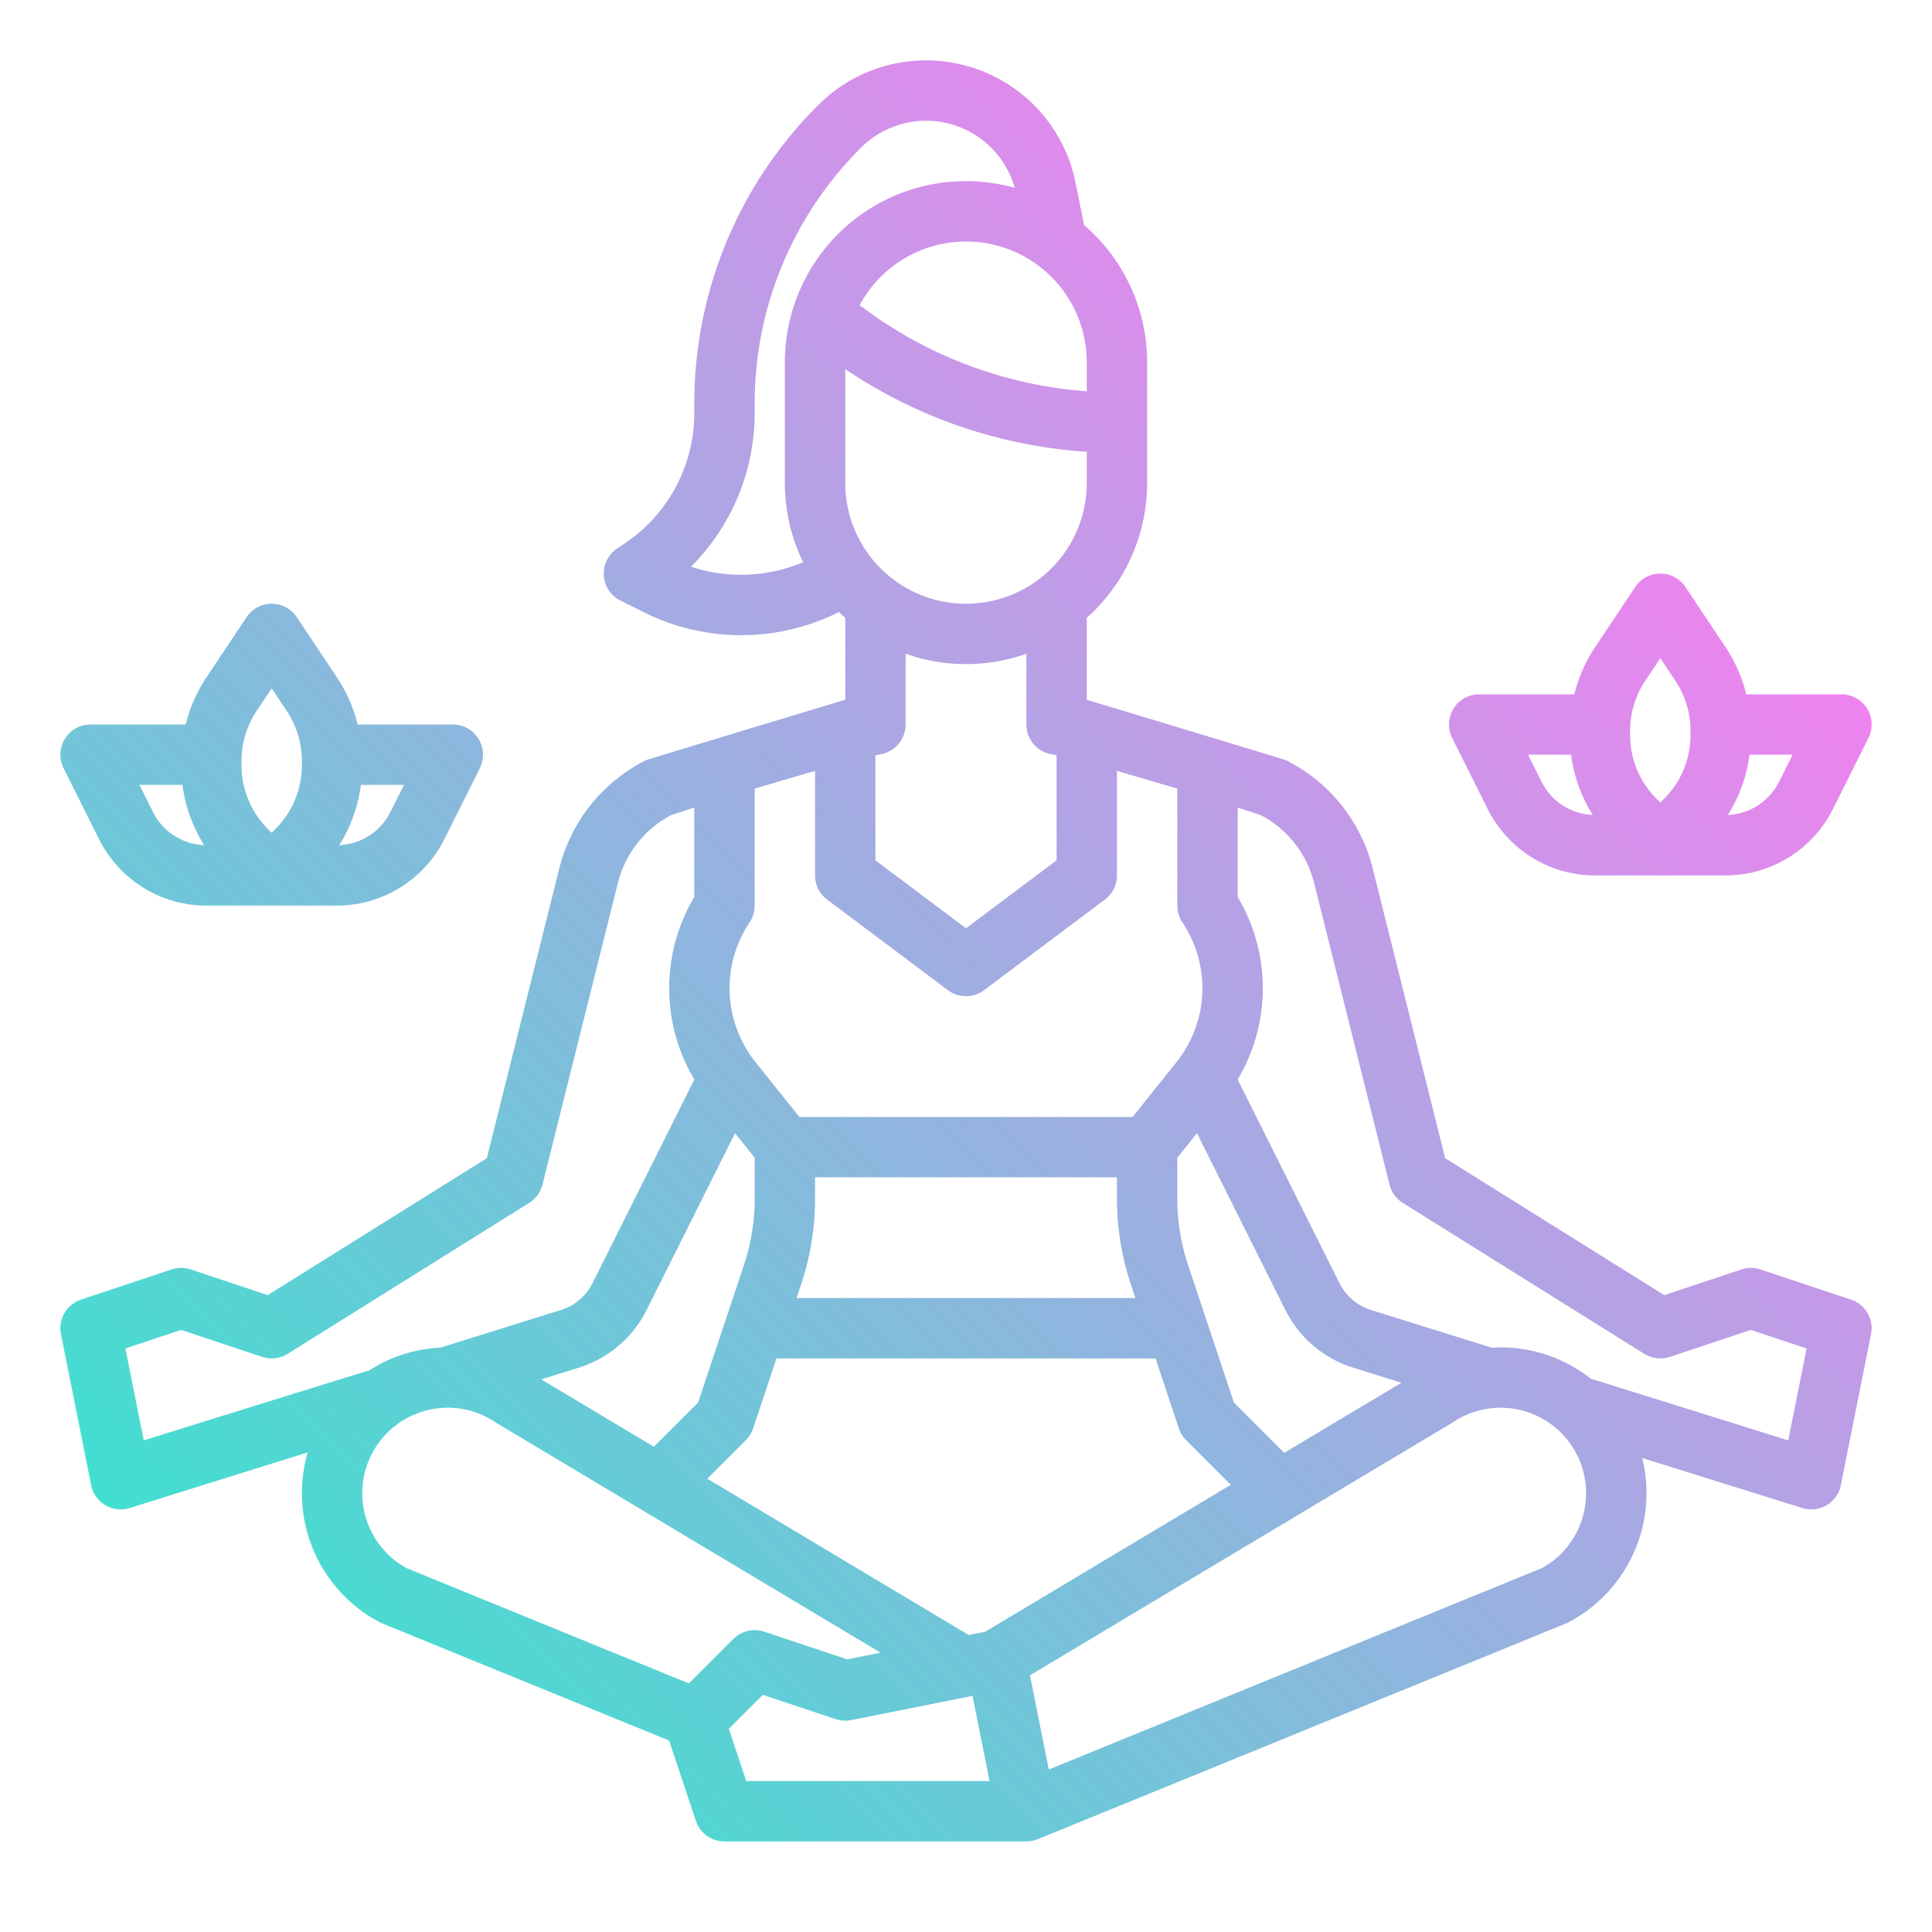 <?xml version="1.0"?>
<svg xmlns="http://www.w3.org/2000/svg" xmlns:xlink="http://www.w3.org/1999/xlink" viewBox="0 0 512 512" width="512" height="512"><defs><linearGradient id="linear-gradient" x1="88.343" y1="459.656" x2="427.657" y2="120.343" gradientUnits="userSpaceOnUse"><stop offset="0" stop-color="#41dfd0"/><stop offset="1" stop-color="#ee83ef"/></linearGradient></defs><g id="gradient"><path d="M24.155,393.569a8,8,0,0,0,10.231,6.067L81.543,384.9a38.677,38.677,0,0,0,19.031,44.984c.234.123.474.236.719.336l76.031,31.052,7.086,21.259A8,8,0,0,0,192,488h80a7.99,7.99,0,0,0,3.024-.594l140.022-57.187c.245-.1.485-.213.719-.336a38.682,38.682,0,0,0,19.432-43.5l42.417,13.256a8,8,0,0,0,10.231-6.067l8-40a8,8,0,0,0-5.315-9.158l-24-8a7.992,7.992,0,0,0-5.06,0l-20.425,6.808-58.067-36.292-19.2-76.8a43.948,43.948,0,0,0-23.007-28.683c-.356-.178-52.769-16-52.769-16V164.587a8.105,8.105,0,0,0-.041-.813A47.885,47.885,0,0,0,304,128V96a47.9,47.9,0,0,0-16.713-36.356l-2.23-11.155a40.415,40.415,0,0,0-68.208-20.652A111.423,111.423,0,0,0,184,107.142V109.4a41.62,41.62,0,0,1-18.57,34.7l-1.868,1.244a8,8,0,0,0,.86,13.812l6.2,3.1a57.814,57.814,0,0,0,51.726-.069q.807.8,1.651,1.552v21.7s-52.413,15.821-52.769,16a43.948,43.948,0,0,0-23.007,28.683l-19.2,76.8L70.955,343.219,50.53,336.411a7.992,7.992,0,0,0-5.06,0l-24,8a8,8,0,0,0-5.315,9.158Zm158.4,52.558-74.823-30.56a22.653,22.653,0,0,1,5.719-41.893,23.025,23.025,0,0,1,4.729-.61h.026a22.414,22.414,0,0,1,13.016,3.809c.108.072.218.142.331.209l101.8,60.888-8.843,1.769-21.985-7.328a8,8,0,0,0-8.187,1.932Zm-39.107-80.574,10-3.126a30.152,30.152,0,0,0,17.884-15.219L194.794,300.3,200,306.806v10.808a55.9,55.9,0,0,1-2.874,17.709L192.41,349.47l-7.4,22.209L173.288,383.4ZM197.766,472l-4.613-13.839,9.008-9.008,19.309,6.436a8,8,0,0,0,4.1.256l32.155-6.431L262.242,472Zm63.312-39.574-4.382.876c-.085-.055-.164-.115-.252-.168l-69-41.267,10.21-10.21a8.018,8.018,0,0,0,1.933-3.127L205.766,360H306.233l6.177,18.53a8.018,8.018,0,0,0,1.933,3.127l11.834,11.833Zm38.616-92.043L300.9,344H211.1l1.206-3.618A71.894,71.894,0,0,0,216,317.614V312h80v5.614A71.905,71.905,0,0,0,299.694,340.383ZM312,317.614V306.806l5.206-6.507,23.454,46.909a30.151,30.151,0,0,0,17.885,15.219l12.853,4.016-31.062,18.579-13.344-13.343-7.4-22.209-4.716-14.146A55.909,55.909,0,0,1,312,317.614Zm107.435,84.419A22.459,22.459,0,0,1,408.6,415.567L277.944,468.931l-4.992-24.963,111.83-66.886c.113-.067.223-.137.331-.209a22.653,22.653,0,0,1,34.322,25.16ZM328,237.7V214.017l6.111,1.989a27.97,27.97,0,0,1,14.144,18l19.984,79.936a8,8,0,0,0,3.521,4.844l64,40a8,8,0,0,0,6.77.805L464,352.433l14.771,4.923L473.9,381.712l-52.344-16.357a38.327,38.327,0,0,0-26.225-8.2l-32.013-10a14.069,14.069,0,0,1-8.346-7.1l-26.984-53.968A47.233,47.233,0,0,0,328,237.7ZM288,128a32,32,0,0,1-64,0V97.811a129.032,129.032,0,0,0,64,21.908Zm-9.569,71.845,1.569.314V228l-24,18-24-18V200.159l1.569-.314A8,8,0,0,0,240,192V173.248a47.888,47.888,0,0,0,32,0V192A8,8,0,0,0,278.431,199.845ZM288,96v7.692A112.786,112.786,0,0,1,228.8,81.6a7.953,7.953,0,0,0-1.032-.646A31.994,31.994,0,0,1,288,96Zm-80,0v32a47.7,47.7,0,0,0,4.833,20.971,41.848,41.848,0,0,1-29.693,1.2A57.572,57.572,0,0,0,200,109.4v-2.257a95.526,95.526,0,0,1,28.163-67.991,24.406,24.406,0,0,1,40.749,10.627A47.973,47.973,0,0,0,208,96Zm-9.344,148.438A8,8,0,0,0,200,240V208.988l16-4.7V232a8,8,0,0,0,3.2,6.4l32,24a8,8,0,0,0,9.6,0l32-24A8,8,0,0,0,296,232V204.288l16,4.7V240a8,8,0,0,0,1.344,4.438,31.337,31.337,0,0,1-1.61,37.088L300.155,296h-88.31l-11.579-14.474A31.337,31.337,0,0,1,198.656,244.438ZM48,352.433l21.47,7.156a8,8,0,0,0,6.77-.805l64-40a8,8,0,0,0,3.521-4.844L163.745,234a27.97,27.97,0,0,1,14.144-18L184,214.017V237.7a47.233,47.233,0,0,0,.013,48.389l-26.984,53.968a14.069,14.069,0,0,1-8.345,7.1l-31.928,9.978a38.037,38.037,0,0,0-18.881,6.027c-.44.06-59.774,18.552-59.774,18.552l-4.872-24.356ZM488,184H462.79a39.905,39.905,0,0,0-5.508-12.5l-10.626-15.939a8,8,0,0,0-13.312,0L422.718,171.5A39.905,39.905,0,0,0,417.21,184H392a8,8,0,0,0-7.155,11.578l9.366,18.733A31.825,31.825,0,0,0,422.833,232h34.334a31.825,31.825,0,0,0,28.622-17.689l9.366-18.733A8,8,0,0,0,488,184Zm-79.479,23.155L404.944,200h11.407a39.551,39.551,0,0,0,5.744,15.974A15.9,15.9,0,0,1,408.521,207.155ZM448,194.745a23.84,23.84,0,0,1-7.03,16.971l-.97.97-.971-.971A23.839,23.839,0,0,1,432,194.745v-1.056a23.933,23.933,0,0,1,4.03-13.313l3.97-5.954,3.97,5.954A23.933,23.933,0,0,1,448,193.689Zm23.479,12.41a15.9,15.9,0,0,1-13.574,8.819A39.551,39.551,0,0,0,463.649,200h11.407ZM120,192H94.79a39.905,39.905,0,0,0-5.508-12.5L78.656,163.562a8,8,0,0,0-13.312,0L54.718,179.5A39.905,39.905,0,0,0,49.21,192H24a8,8,0,0,0-7.155,11.578l9.366,18.733A31.825,31.825,0,0,0,54.833,240H89.167a31.825,31.825,0,0,0,28.622-17.689l9.366-18.733A8,8,0,0,0,120,192ZM40.521,215.155,36.944,208H48.351A39.536,39.536,0,0,0,54.1,223.974,15.9,15.9,0,0,1,40.521,215.155ZM80,202.745a23.84,23.84,0,0,1-7.03,16.971l-.97.97-.971-.971A23.839,23.839,0,0,1,64,202.745v-1.056a23.933,23.933,0,0,1,4.03-13.313L72,182.422l3.97,5.954A23.933,23.933,0,0,1,80,201.689Zm23.479,12.41a15.9,15.9,0,0,1-13.574,8.819A39.551,39.551,0,0,0,95.649,208h11.407Z" style="fill:url(#linear-gradient)"/></g></svg>

